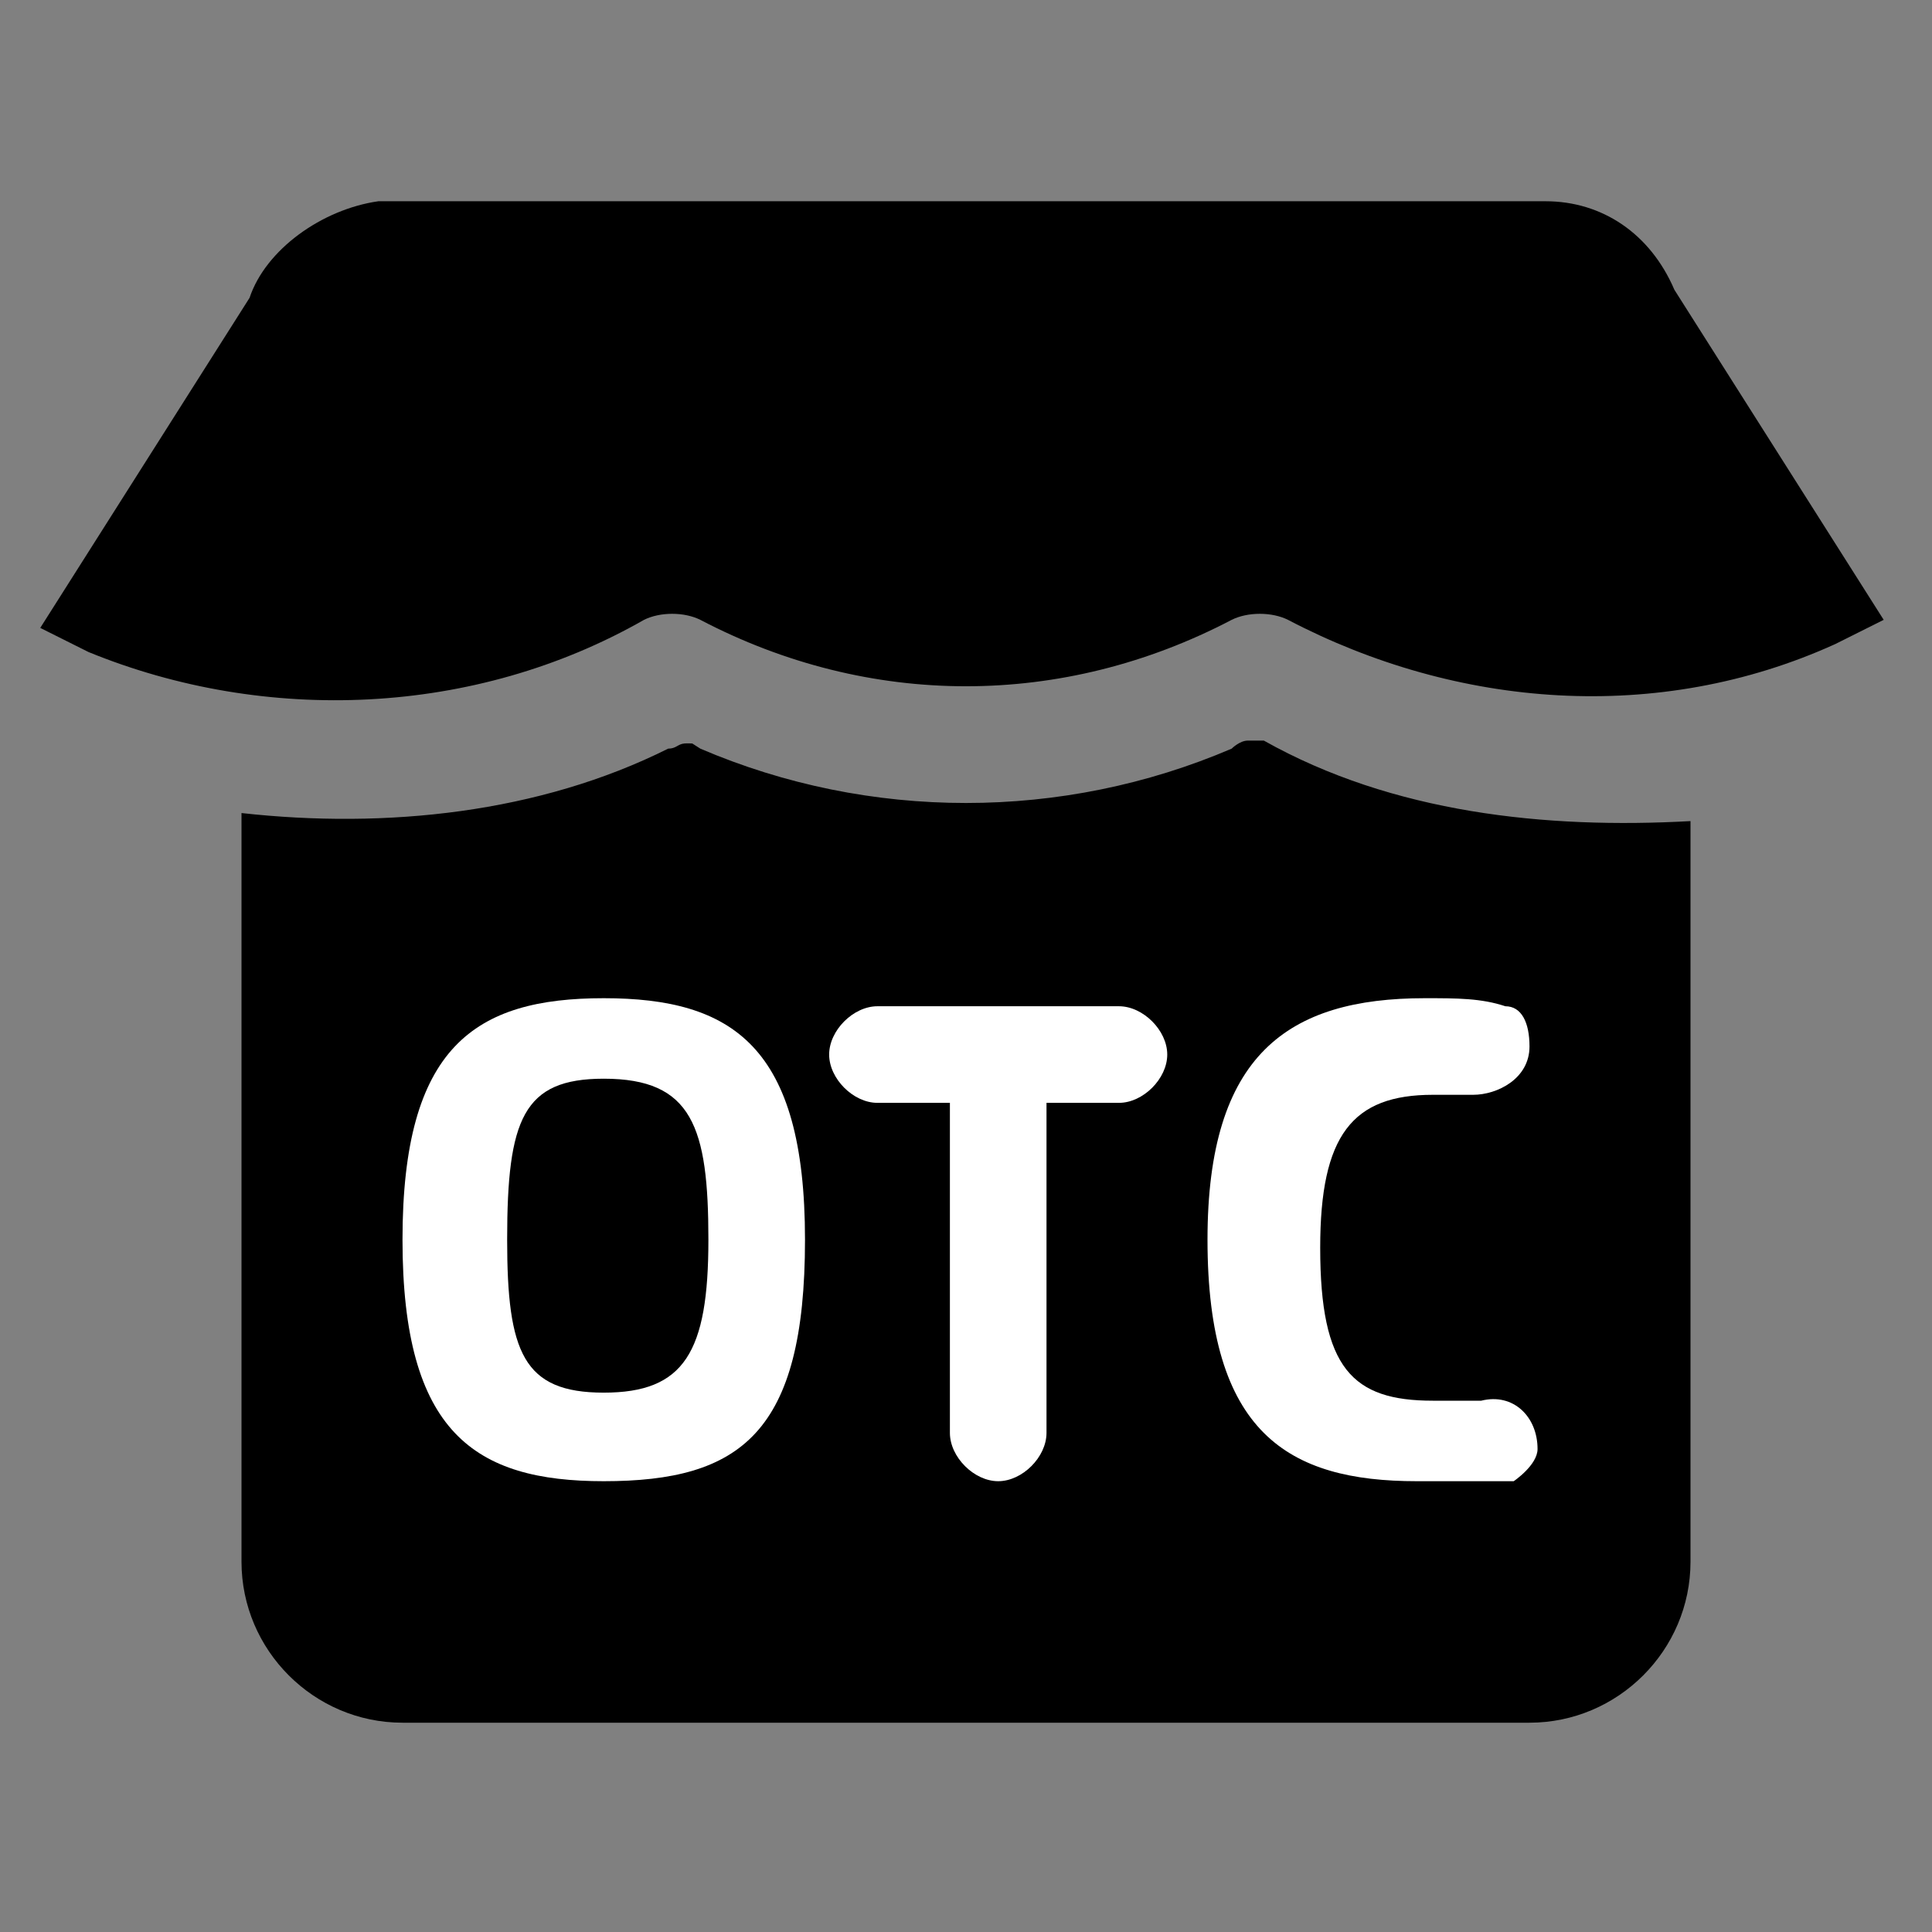 <svg viewBox="0 0 24 24" fill="none" xmlns="http://www.w3.org/2000/svg">
<rect x="0" y="0" width="24" height="24" fill="#808080" stroke="none"/>
<path fill-rule="evenodd" clip-rule="evenodd" d="M1.1 8.1C3.3 9 5.9 8.9 8 7.7C8.2 7.6 8.5 7.6 8.7 7.7C10.8 8.8 13.2 8.8 15.3 7.7C15.5 7.6 15.8 7.6 16 7.7C18.1 8.8 20.6 9 22.8 8L23.4 7.7L20.8 3.6C20.5 2.9 19.9 2.5 19.2 2.5H4.7C4 2.6 3.3 3.1 3.1 3.7L0.5 7.8L1.1 8.1Z" fill="currentColor"/>
<path d="M15.5 9.2H15.7C17.3 10.1 19.2 10.3 21 10.2V19.4C21 20.5 20.1 21.4 19 21.4H5C3.9 21.4 3 20.5 3 19.4V10.1C4.8 10.3 6.7 10.1 8.3 9.3C8.4 9.3 8.418 9.244 8.5 9.236C8.539 9.232 8.6 9.236 8.6 9.236L8.7 9.3C10.8 10.2 13.2 10.2 15.3 9.3C15.3 9.3 15.4 9.2 15.5 9.2Z" fill="currentColor"/>
<path d="M7.5 18.4C5.9 18.4 5 17.8 5 15.4C5 13 5.9 12.4 7.5 12.4C9.1 12.4 10 13 10 15.4C10 17.8 9.2 18.4 7.5 18.4ZM7.5 17.3C8.5 17.3 8.8 16.8 8.8 15.4C8.8 14 8.6 13.4 7.5 13.4C6.5 13.4 6.3 13.9 6.3 15.4C6.3 16.8 6.5 17.3 7.5 17.3Z" fill="white"/>
<path d="M13.9 12.5C14.2 12.5 14.5 12.8 14.5 13.1C14.5 13.4 14.2 13.7 13.9 13.7H13V17.8C13 18.1 12.7 18.4 12.4 18.4C12.1 18.4 11.8 18.1 11.8 17.8V13.7H10.9C10.6 13.7 10.3 13.4 10.3 13.1C10.3 12.8 10.6 12.5 10.9 12.5H13.9Z" fill="white"/>
<path d="M17.6 18.4C16 18.4 15 17.8 15 15.4C15 13.1 16 12.4 17.7 12.4C18.1 12.4 18.4 12.4 18.7 12.5C18.9 12.5 19 12.7 19 13C19 13.4 18.6 13.6 18.3 13.6C18.1 13.6 18 13.6 17.8 13.6C16.8 13.6 16.4 14.1 16.4 15.5C16.4 17 16.8 17.4 17.8 17.4C18 17.4 18.2 17.4 18.4 17.4C18.8 17.3 19.1 17.6 19.1 18C19.1 18.2 18.804 18.4 18.804 18.4C18.804 18.4 18 18.4 17.6 18.4Z" fill="white"/>
</svg>
